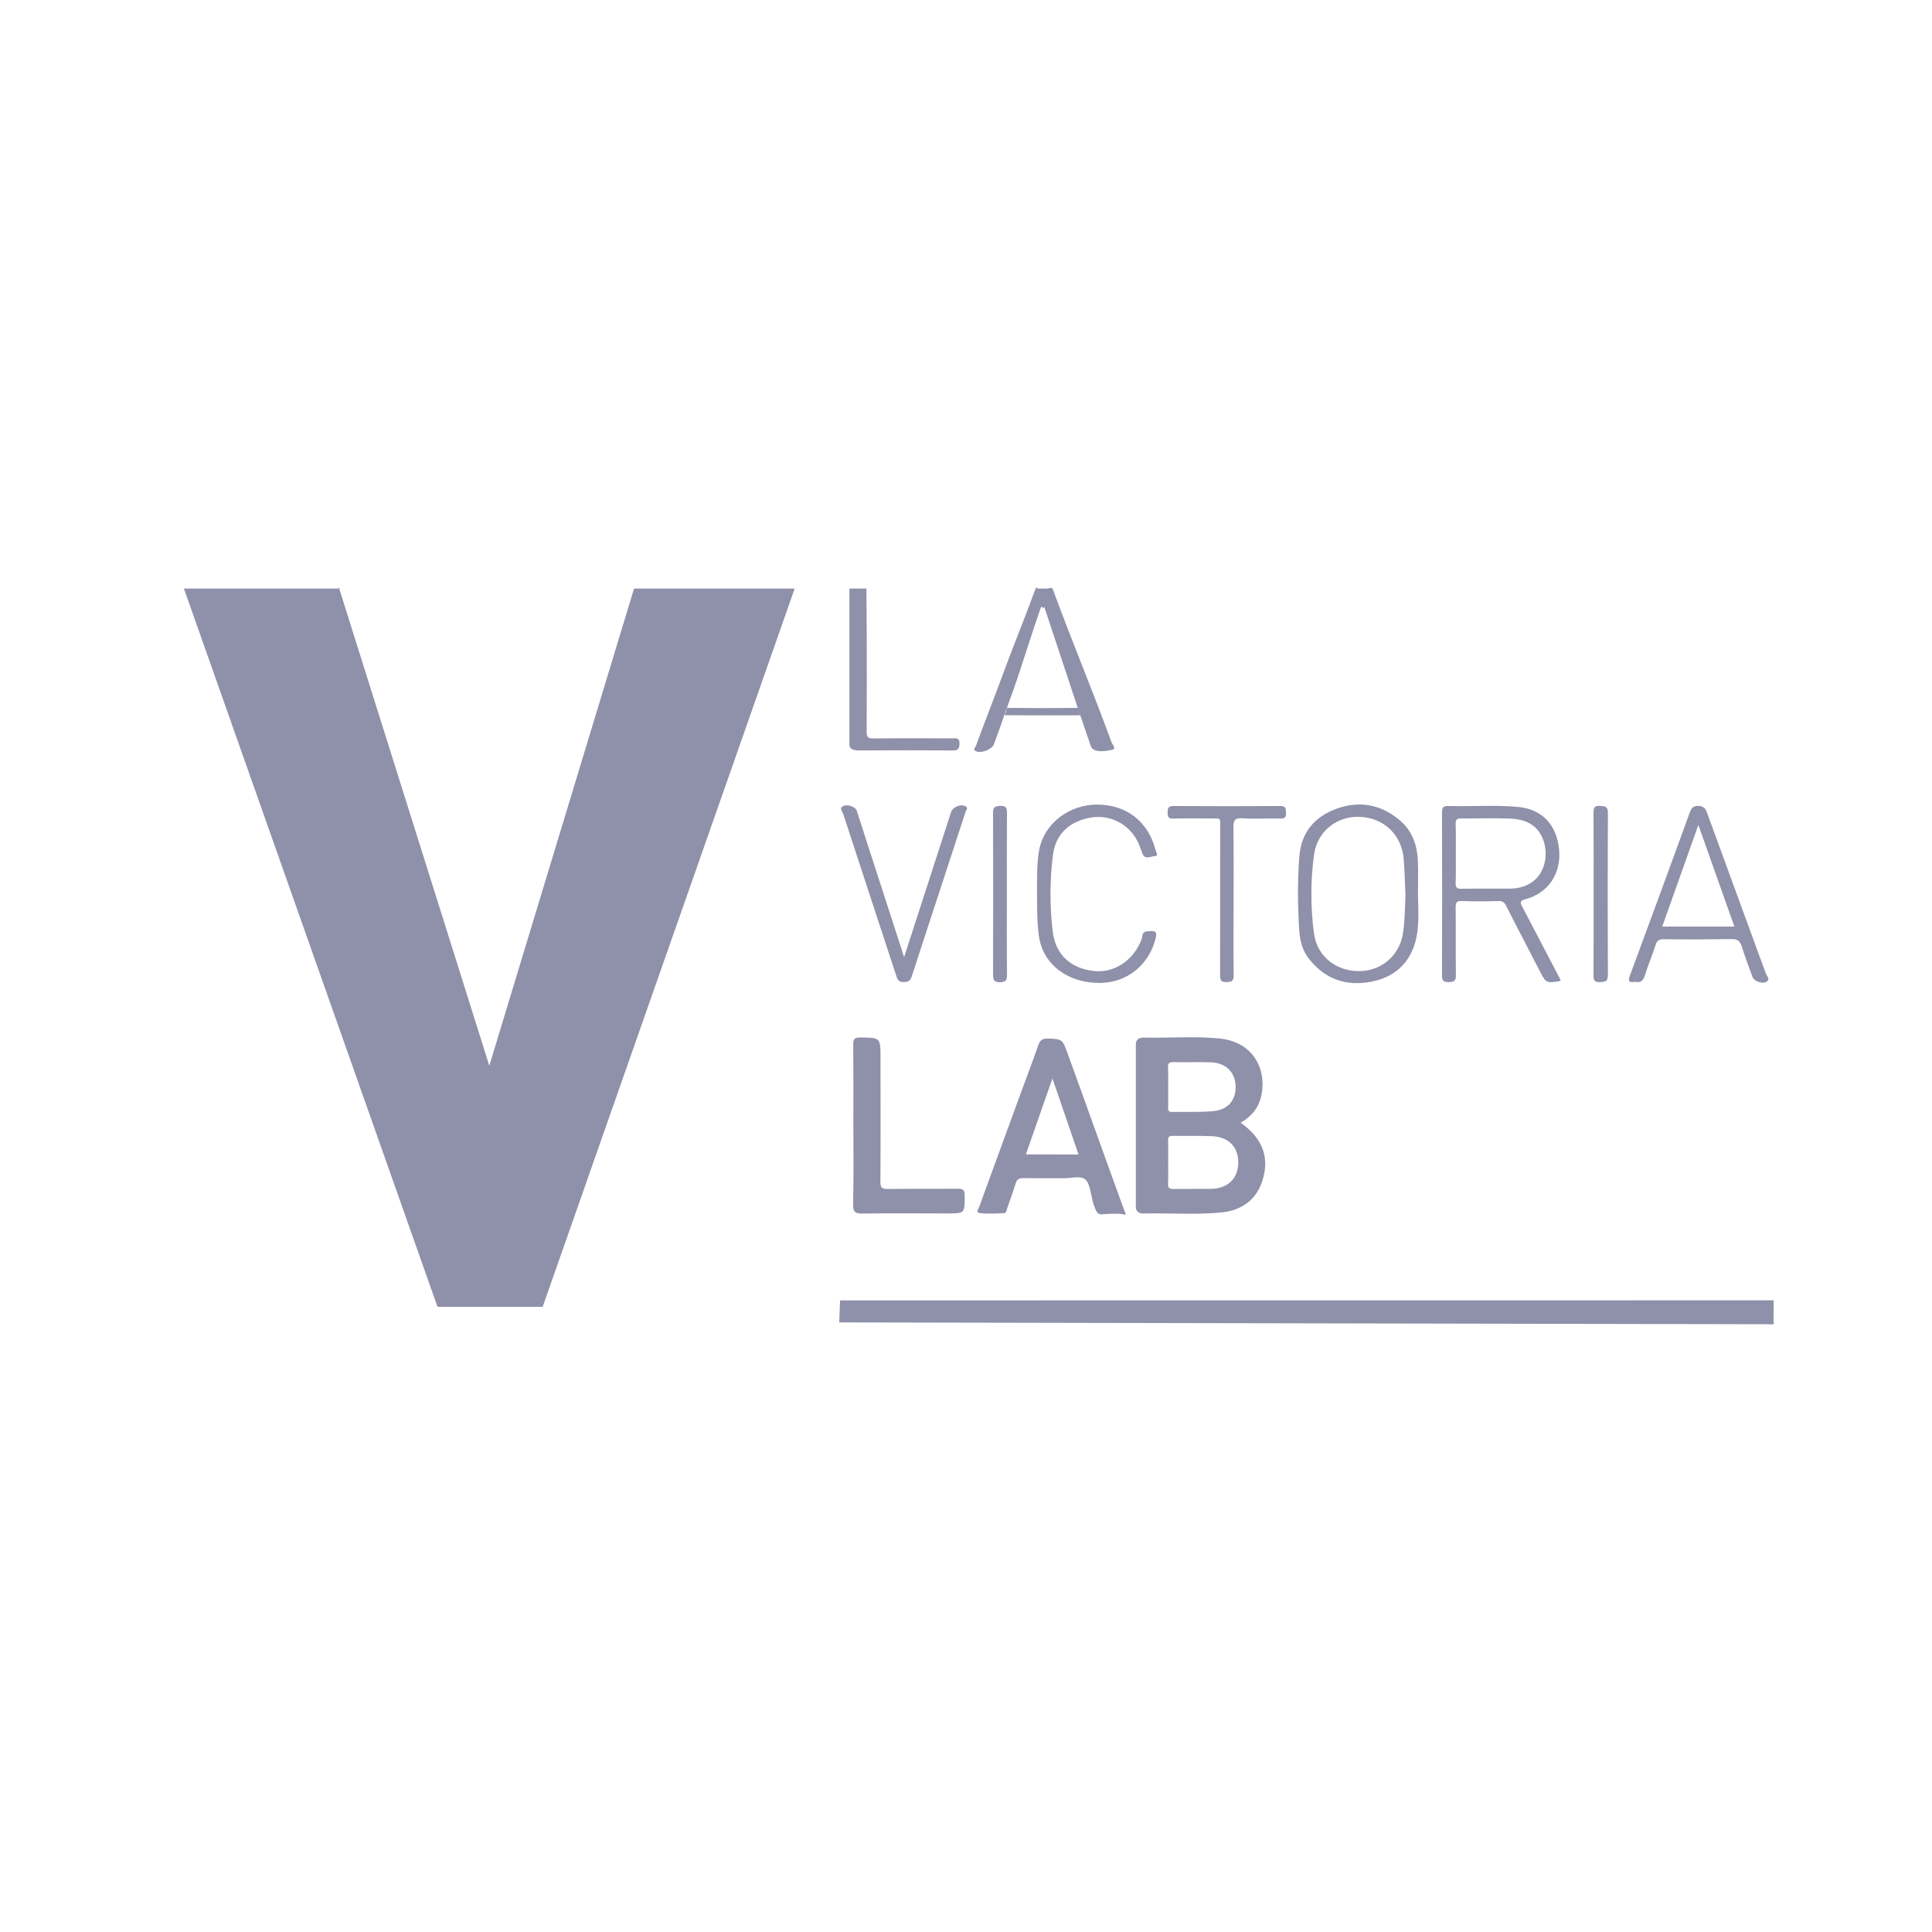 <?xml version="1.0" encoding="utf-8"?>
<!-- Generator: Adobe Illustrator 16.0.3, SVG Export Plug-In . SVG Version: 6.00 Build 0)  -->
<!DOCTYPE svg PUBLIC "-//W3C//DTD SVG 1.1//EN" "http://www.w3.org/Graphics/SVG/1.1/DTD/svg11.dtd">
<svg version="1.1" id="Capa_1" xmlns="http://www.w3.org/2000/svg" xmlns:xlink="http://www.w3.org/1999/xlink" x="0px" y="0px"
	 width="400px" height="400px" viewBox="0 0 400 400" enable-background="new 0 0 400 400" xml:space="preserve">
<rect fill="none" width="399.996" height="400"/>
<g>
	<path fill="#8F90AA" d="M205.771,154.108c0.765-2.119,1.562-4.212,2.26-6.364c0.214-0.697,0.198-0.557,0.413-1.146
		c0.146-0.025,0.31-0.036,0.496-0.034c4.835,0.058,9.384,0.05,14.22,0c0.055,0.229,0.102,0.339,0.384,1.169
		c0.748,2.285,1.535,4.455,2.3,6.723c0.564,1.628,3.452,0.956,4.299,0.814c1.113-0.191,0.166-1.113,0-1.554
		c-4.005-11.025-8.076-20.53-12.104-31.555c-0.291-0.781-0.591-0.308-1.339-0.308h-1.978c0.184,0-0.149-0.457-0.332,0.05
		c-2.359,6.455-4.719,12.129-7.078,18.561c-1.762,4.786-3.523,9.197-5.268,13.982c-0.141,0.391-0.715,0.707,0,1.08
		C203.041,156.061,205.397,155.172,205.771,154.108z M209.638,143.349c1.961-5.517,3.905-12.063,5.865-17.581
		c0.183-0.523,0.416,0.541,0.698-0.133l7.444,22.457h-12.097c-0.38,0-3.229-0.005-3.549-0.016
		C208,148.077,208.729,145.667,209.638,143.349z"/>
	<path fill="#8F90AA" d="M367.212,269.219l-193.283,0.017c-0.054,1.528-0.116,3.032-0.179,4.554l192.647,0.382
		c1.279,0.116,0.781-0.291,0.781-0.499C367.22,272.193,367.212,270.715,367.212,269.219z"/>
	<polygon fill="#8F90AA" points="366.249,269.219 366.249,269.235 366.249,269.235 	"/>
	<path fill="#8F90AA" d="M202.742,251.14c1.678,0.216,3.406,0.101,5.101,0.033c0.541-0.017,0.549-0.614,0.682-1.005
		c0.599-1.711,1.229-3.423,1.753-5.159c0.258-0.839,0.689-1.097,1.538-1.089c2.8,0.042,5.615-0.008,8.424,0.017
		c1.528,0.025,3.439-0.606,4.47,0.267c1.03,0.839,1.196,3.647,1.695,5.109c0.98,2.824,0.964,1.979,3.862,1.979h1.006
		c2.052,0,2.061,0.845,1.354-1.083c-3.864-10.551-7.734-21.559-11.606-32.136c-1.014-2.783-1.03-2.949-3.922-3.049
		c-1.146-0.017-1.729,0.19-2.127,1.346c-1.296,3.772-2.742,7.461-4.104,11.225c-2.708,7.41-5.416,14.813-8.125,22.241
		C202.601,250.276,201.978,251.041,202.742,251.14z M212.396,239.002l5.5-15.719l5.4,15.743L212.396,239.002L212.396,239.002z"/>
	<path fill="#8F90AA" d="M236.656,251.24c5.375-0.125,11.083,0.324,16.434-0.241c3.872-0.44,6.93-2.476,8.208-6.356
		c1.62-4.876,0.233-8.897-4.437-12.188c1.986-1.163,3.407-2.676,4.055-4.769c1.545-4.944-0.465-11.84-8.433-12.679
		c-5.034-0.507-10.676-0.066-15.728-0.183c-1.172-0.033-1.596,0.673-1.596,1.379v15.86v17.838
		C235.16,250.533,235.552,251.248,236.656,251.24z M242.88,219.901c2.583,0.058,5.15-0.041,7.734,0.033
		c3.107,0.092,5.076,1.969,5.201,4.811c0.125,2.958-1.495,5.018-4.637,5.309c-2.816,0.258-5.69,0.101-8.549,0.166
		c-0.698,0.025-0.798-0.324-0.773-0.913c0.017-1.421,0-2.867,0-4.288c0-1.32,0.034-2.634-0.024-3.954
		C241.791,220.274,241.932,219.876,242.88,219.901z M241.832,236.11c-0.008-0.714,0.225-0.955,0.939-0.947
		c2.741,0.051,5.5-0.058,8.241,0.075c3.457,0.183,5.435,2.334,5.351,5.607c-0.066,3.208-2.226,5.26-5.684,5.293
		c-2.574,0.033-5.167-0.017-7.742,0.025c-0.881,0.008-1.146-0.274-1.105-1.13c0.067-1.479,0.024-2.982,0.024-4.462
		C241.856,239.068,241.891,237.581,241.832,236.11z"/>
	<path fill="#8F90AA" d="M299.924,203.327c1.104,0,1.536-0.242,1.504-1.446c-0.067-4.694,0.017-9.372-0.05-14.041
		c0-1.039,0.249-1.313,1.278-1.288c2.526,0.091,5.068,0.075,7.578,0c0.848-0.024,1.237,0.274,1.62,1.022
		c2.285,4.553,4.677,9.064,7.004,13.6c1.229,2.368,1.329,2.435,4.271,1.903c-0.101-0.199-0.142-0.398-0.241-0.599
		c-2.534-4.869-5.076-9.729-7.627-14.581c-0.457-0.864-0.814-1.37,0.639-1.752c4.72-1.28,7.361-5.359,6.897-10.252
		c-0.499-5.209-3.573-8.425-8.708-8.849c-4.728-0.399-9.472-0.041-14.189-0.166c-1.098-0.042-1.347,0.299-1.347,1.363
		c0.033,11.25,0.042,22.482,0,33.714C298.536,203.085,298.885,203.318,299.924,203.327z M301.378,170.559
		c-0.008-0.872,0.281-1.13,1.146-1.105c3.397,0.025,6.813-0.117,10.21,0.025c3.017,0.141,5.575,1.229,6.755,4.354
		c1.097,2.949,0.433,6.339-1.611,8.242c-1.454,1.346-3.232,1.87-5.135,1.902c-3.406,0.034-6.813-0.033-10.219,0.034
		c-0.997,0.017-1.164-0.374-1.146-1.246c0.066-1.978,0.033-3.963,0.033-5.94C301.411,174.746,301.444,172.636,301.378,170.559z"/>
	<path fill="#8F90AA" d="M215.154,175.959c-0.548,2.966-0.416,6.023-0.448,9.047c0.024,2.925-0.017,5.833,0.383,8.749
		c0.082,0.648,0.231,1.288,0.431,1.911c1.504,4.811,6.356,7.909,12.271,7.844c5.351-0.067,9.796-3.473,11.325-8.683
		c0.572-1.977,0.349-2.202-1.712-1.985c-1.006,0.116-0.814,0.906-0.997,1.438c-1.496,4.337-5.475,7.136-9.654,6.78
		c-4.919-0.424-8.233-3.315-8.799-8.217c-0.632-5.25-0.615-10.56,0.041-15.802c0.541-4.346,3.44-7.045,7.91-7.785
		c3.905-0.64,7.727,1.288,9.604,4.91c0.398,0.773,0.682,1.604,0.963,2.426c0.541,1.562,1.813,0.673,2.644,0.656
		c0.813-0.008,0.231-0.855,0.115-1.296c-1.512-5.849-5.956-9.306-11.98-9.372C221.386,166.521,216.168,170.492,215.154,175.959z"/>
	<path fill="#8F90AA" d="M178.64,251.257c5.828-0.092,11.652-0.025,17.48-0.025c3.664,0,3.623,0,3.614-3.763
		c0-1.105-0.341-1.363-1.404-1.355c-4.848,0.051-9.675-0.008-14.51,0.051c-1.222,0.017-1.55-0.267-1.542-1.521
		c0.062-8.532,0.021-17.048,0.021-25.597c0-4.254,0-4.204-4.254-4.246c-1.259,0-1.4,0.457-1.392,1.528
		c0.054,5.566,0.029,11.117,0.029,16.684v-0.009c0,5.434,0.079,10.893-0.054,16.351C176.604,250.999,177.115,251.281,178.64,251.257
		z"/>
	<path fill="#8F90AA" d="M207.088,166.853c-1.089,0.033-1.487,0.25-1.487,1.454c0.033,11.183,0.033,22.341,0,33.523
		c0,1.098,0.216,1.538,1.428,1.529c1.131-0.032,1.463-0.315,1.463-1.479c-0.066-5.55-0.033-11.108-0.033-16.667
		c0-5.608-0.017-11.225,0.024-16.833C208.482,167.302,208.333,166.812,207.088,166.853z"/>
	<path fill="#8F90AA" d="M242.896,169.479c2.534-0.083,5.061-0.025,7.586-0.025c2.442,0.008,2.143-0.274,2.143,2.061
		c0,10.136,0,20.255-0.017,30.4c0,1.014,0.175,1.445,1.33,1.413c1.088-0.009,1.495-0.217,1.479-1.43
		c-0.066-5.118-0.017-10.245-0.017-15.346c0-5.06,0.033-10.127-0.033-15.204c-0.024-1.438,0.241-2.035,1.845-1.936
		c2.575,0.166,5.168,0,7.752,0.05c0.964,0.033,1.37-0.141,1.296-1.221c-0.059-0.873-0.051-1.388-1.205-1.363
		c-7.378,0.05-14.739,0.05-22.1,0c-1.163,0-1.196,0.499-1.205,1.371C241.741,169.104,241.873,169.521,242.896,169.479z"/>
	<path fill="#8F90AA" d="M329.916,201.765c-0.008,1.029,0.051,1.637,1.355,1.563c1.087-0.043,1.637-0.108,1.627-1.487
		c-0.058-11.159-0.058-22.333,0-33.516c0.01-1.388-0.564-1.396-1.627-1.471c-1.339-0.091-1.363,0.557-1.355,1.57
		c0.041,5.558,0.024,11.133,0.024,16.683l0,0C329.94,190.656,329.957,196.214,329.916,201.765z"/>
	<path fill="#8F90AA" d="M187.164,203.327c1.077-0.009,1.392-0.458,1.667-1.355c1.919-5.94,3.875-11.889,5.824-17.83
		c1.753-5.358,3.51-10.734,5.263-16.092c0.117-0.35,0.615-0.765-0.017-1.122c-1.013-0.532-2.642,0.133-3.002,1.23
		c-1.425,4.378-2.833,8.765-4.246,13.135l-5.467,16.866c-2.477-7.652-4.811-14.839-7.133-22.025c-0.901-2.775-1.777-5.542-2.675-8.3
		c-0.278-0.822-2.019-1.42-2.887-0.906c-0.777,0.457-0.071,1.088,0.075,1.545c3.631,11.166,7.312,22.3,10.967,33.458
		C185.806,202.794,186.03,203.368,187.164,203.327z"/>
	<path fill="#8F90AA" d="M175.86,154.125c-0.008,1.088,1.109,1.246,2.044,1.246c6.439-0.042,12.866-0.042,19.308,0
		c1.006,0,1.4-0.199,1.442-1.33c0.05-1.387-0.71-1.179-1.525-1.179c-5.446,0.008-10.888-0.034-16.325,0.024
		c-1.059,0.008-1.388-0.241-1.375-1.362c0.049-6.264,0.033-12.545,0.021-18.81c-0.004-4.312-0.046-7.12-0.079-11.416l0.017,0.557
		h-3.527"/>
	<path fill="#8F90AA" d="M270.952,198.433c3.324,4.296,7.769,5.832,12.979,4.811c5.466-1.055,8.706-4.677,9.504-10.169
		c0.365-2.634,0.191-5.276,0.134-7.901c0-2.31,0.082-4.636-0.017-6.946c-0.142-3.224-1.114-6.131-3.673-8.333
		c-3.93-3.365-8.408-4.188-13.211-2.443c-4.485,1.653-7.252,4.885-7.643,9.795c-0.416,5.101-0.35,10.228-0.034,15.346
		C269.125,194.677,269.623,196.713,270.952,198.433z M272.065,176.898c0.665-4.819,4.812-8.001,9.505-7.776
		c4.985,0.215,8.641,3.738,9.057,8.757c0.199,2.409,0.232,4.827,0.365,7.568c-0.133,2.385-0.101,5.085-0.515,7.743
		c-0.716,4.761-4.636,7.959-9.298,7.869c-4.694-0.067-8.532-3.149-9.147-7.86C271.327,187.798,271.327,182.314,272.065,176.898z"/>
	<path fill="#8F90AA" d="M340.584,201.864c0.64-2.094,1.529-4.113,2.186-6.207c0.299-0.963,0.765-1.229,1.745-1.205
		c4.668,0.075,9.347,0.042,14.023-0.025c1.229-0.017,1.712,0.432,2.069,1.521c0.681,2.151,1.47,4.245,2.251,6.364
		c0.3,0.84,1.994,1.462,2.857,0.947c0.882-0.515,0.084-1.155-0.106-1.67c-4.047-11.125-8.151-22.233-12.206-33.374
		c-0.349-0.931-0.772-1.338-1.844-1.363c-1.097,0-1.388,0.532-1.704,1.363c-4.096,11.241-8.199,22.465-12.37,33.682
		c-0.448,1.204-0.299,1.628,1.047,1.362C339.703,203.567,340.227,203.011,340.584,201.864z M351.626,170.799l7.461,21.037h-14.938
		L351.626,170.799z"/>
	<polygon fill="#8F90AA" points="101.307,220.649 70.159,121.623 70.039,121.855 38.077,121.855 90.576,270.557 112.356,270.557 
		164.528,121.855 131.27,121.855 	"/>
</g>
</svg>
